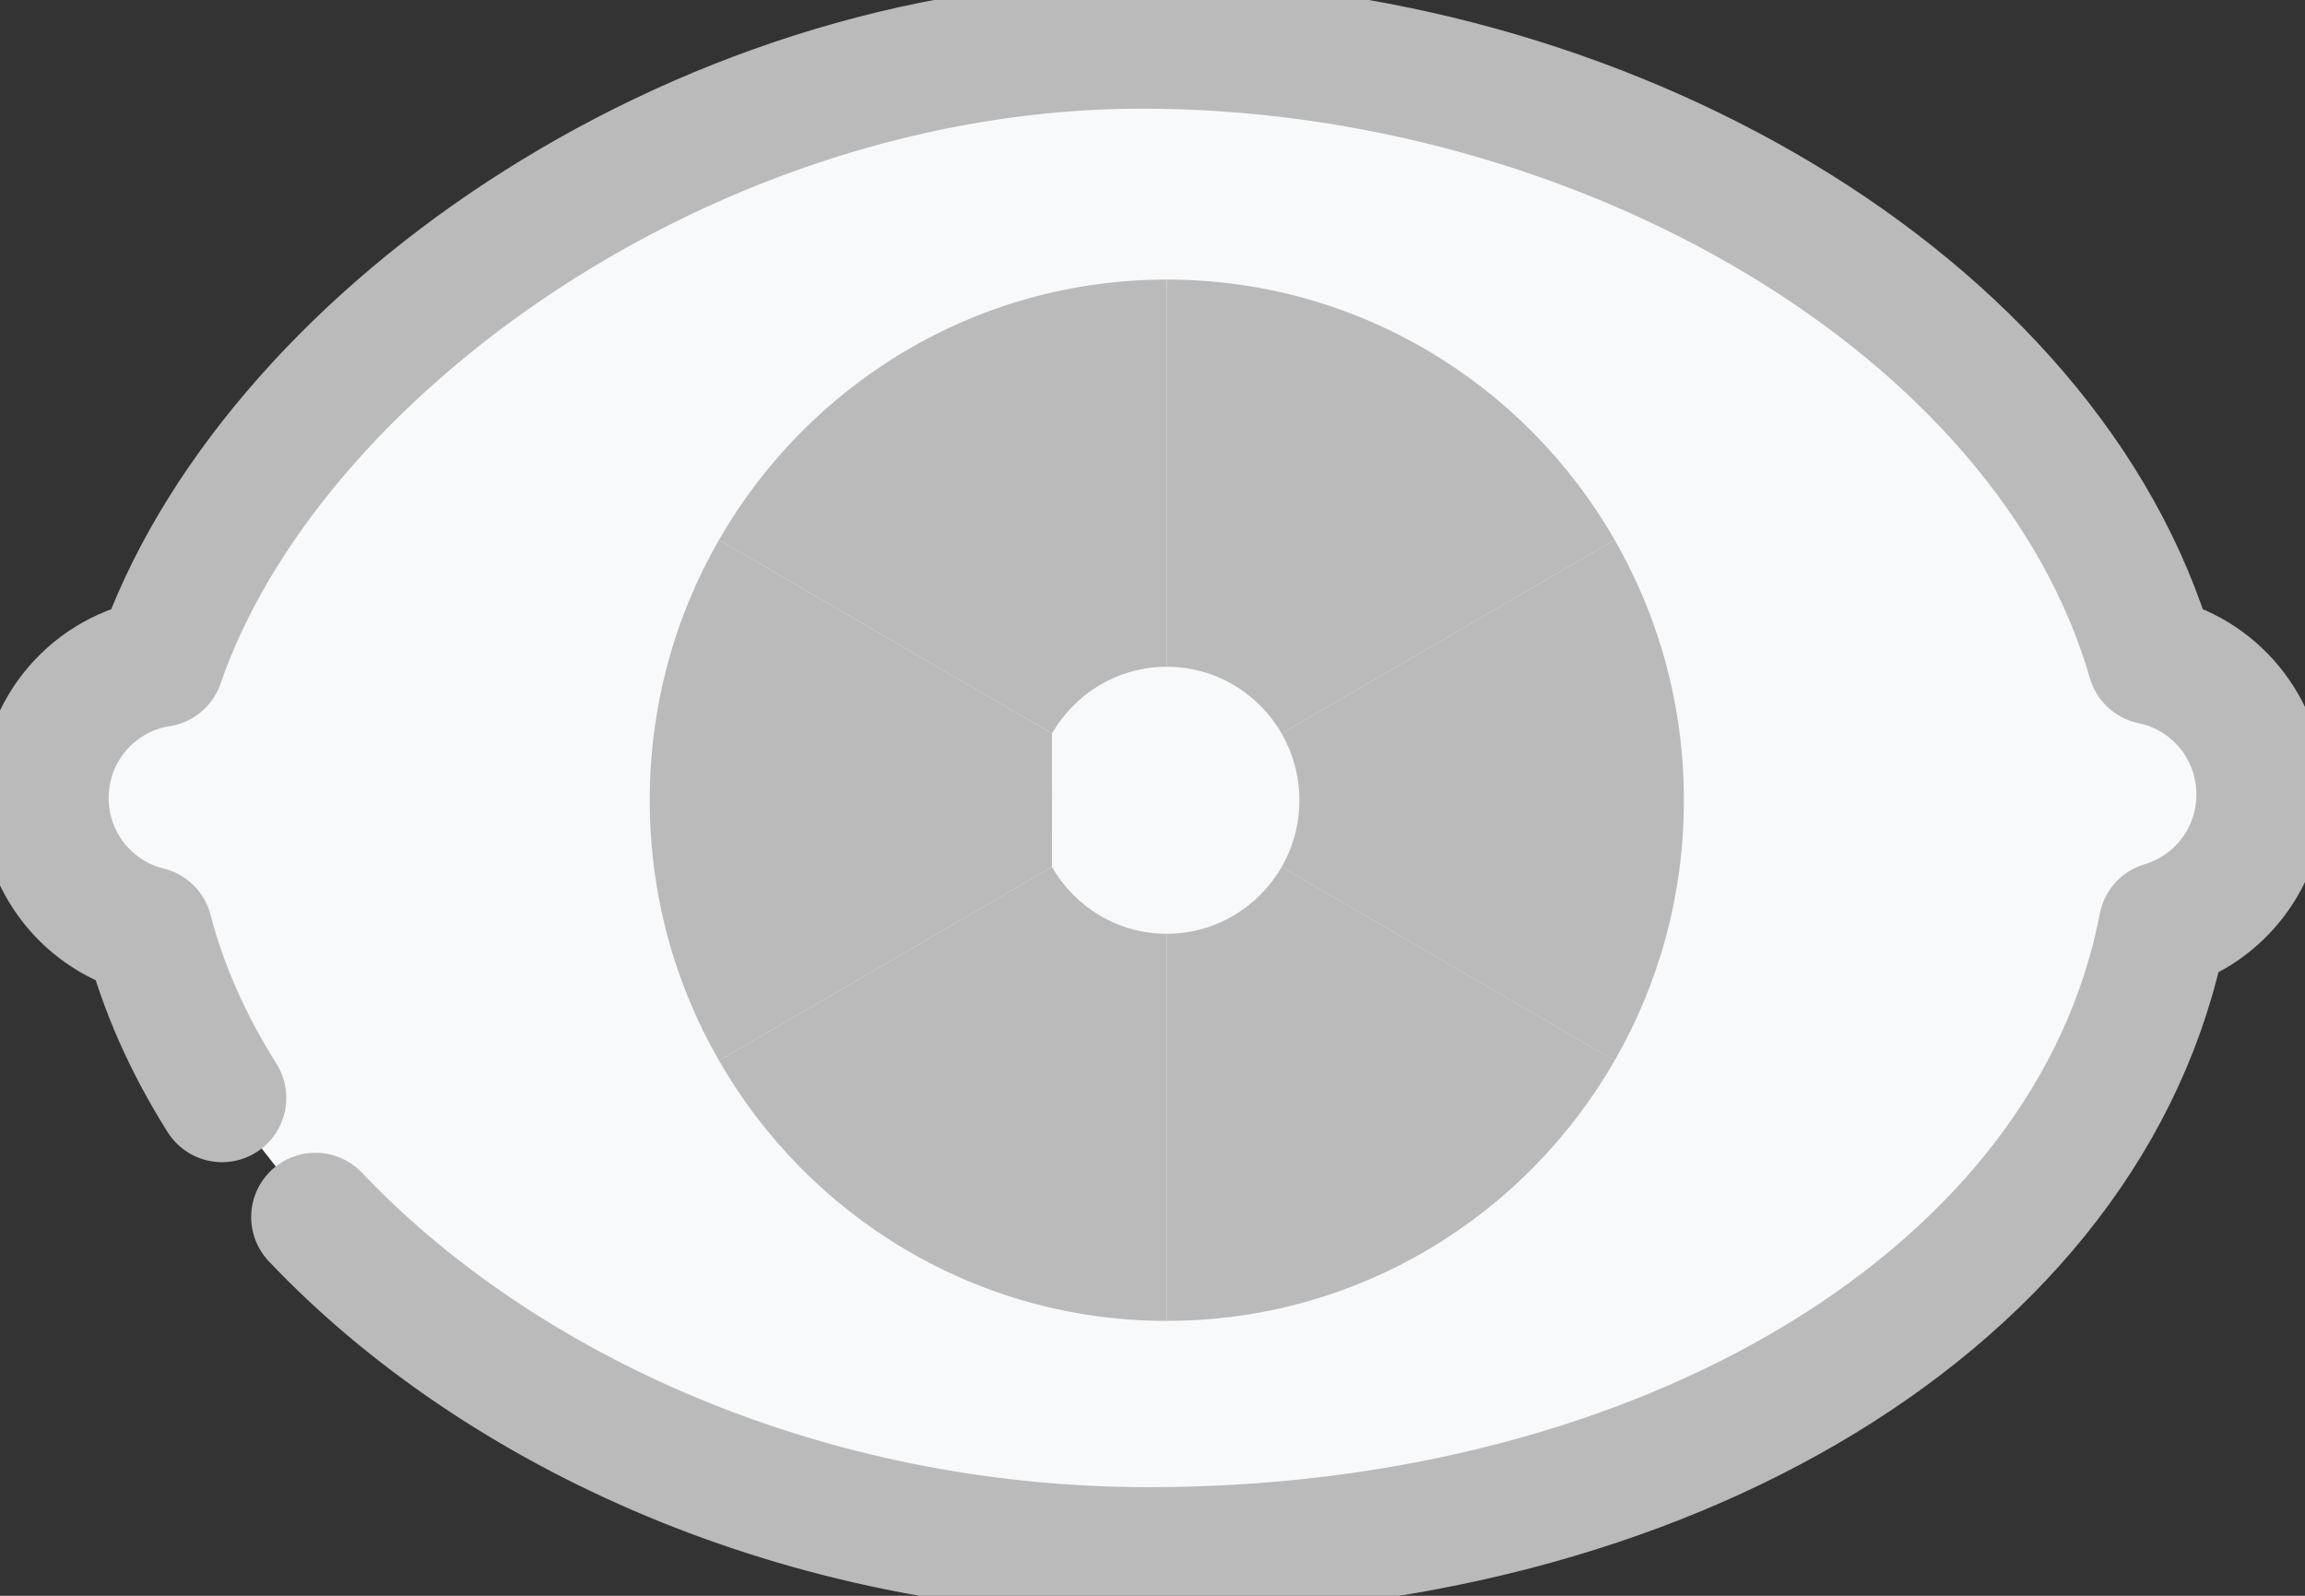 <?xml version="1.0" encoding="utf-8"?>
<!-- Generator: Adobe Illustrator 16.0.4, SVG Export Plug-In . SVG Version: 6.00 Build 0)  -->
<!DOCTYPE svg PUBLIC "-//W3C//DTD SVG 1.1//EN" "http://www.w3.org/Graphics/SVG/1.1/DTD/svg11.dtd">
<svg version="1.1" id="Layer_1" xmlns="http://www.w3.org/2000/svg" xmlns:xlink="http://www.w3.org/1999/xlink" x="0px" y="0px"
	 width="52px" height="36px" viewBox="86.717 50.27 52 36" enable-background="new 86.717 50.27 52 36" xml:space="preserve">
<rect x="86.717" y="50.27" width="52" height="36" fill="#333333" stroke="none"/>
<rect id="transparent_BG" x="86.717" y="50.27" opacity="0" fill="#FFFFFF" width="52" height="36"/>
<path fill="#f8f9fa" stroke="#BABABA" stroke-width="2.9" stroke-linecap="round" stroke-linejoin="round" stroke-miterlimit="10" d="
	M93.833,77.726c4.131,4.356,10.99,7.544,18.798,7.544c11.591,0,21.261-5.704,22.881-14.114c1.274-0.375,2.205-1.558,2.205-2.962
	c0-1.497-1.057-2.745-2.46-3.029c-2.323-8.039-12.451-13.894-22.779-13.894c-10.141,0-19.706,6.826-22.156,13.949
	c-1.474,0.227-2.604,1.504-2.604,3.052c0,1.454,1,2.672,2.345,3c0.332,1.281,0.896,2.549,1.663,3.766"/>
<g id="iris">
	
		<path id="feb3a0_1_" fill="#BABABA" stroke="#BABABA" stroke-width="0" stroke-linecap="round" stroke-linejoin="round" stroke-miterlimit="1" d="
		M115.63,66.818c-0.518-0.9-1.483-1.506-2.59-1.506v-8.735c4.316,0,8.088,2.361,10.104,5.873"/>
	
		<path id="fecd77_1_" fill="#BABABA" stroke="#BABABA" stroke-width="0" stroke-linecap="round" stroke-linejoin="round" stroke-miterlimit="1" d="
		M118.396,65.21l4.747-2.76c0.993,1.726,1.562,3.733,1.562,5.874s-0.568,4.146-1.562,5.871l-7.513-4.366
		c0.255-0.441,0.401-0.957,0.401-1.505c0-0.551-0.146-1.063-0.401-1.506"/>
	
		<path id="_x37_fe3fd_1_" fill="#BABABA" stroke="#BABABA" stroke-width="0" stroke-linecap="round" stroke-linejoin="round" stroke-miterlimit="1" d="
		M113.04,80.069c-4.315,0-8.087-2.362-10.103-5.874l7.512-4.366c0.519,0.899,1.484,1.507,2.591,1.507"/>
	
		<path id="_x36_2d8b5_1_" fill="#BABABA" stroke="#BABABA" stroke-width="0" stroke-linecap="round" stroke-linejoin="round" stroke-miterlimit="1" d="
		M113.04,71.335c1.106,0,2.072-0.607,2.59-1.507l7.514,4.366c-2.016,3.512-5.787,5.874-10.104,5.874v-5.45"/>
	
		<path id="b58be0_1_" fill="#BABABA" stroke="#BABABA" stroke-width="0" stroke-linecap="round" stroke-linejoin="round" stroke-miterlimit="1" d="
		M110.45,69.829l-7.513,4.366c-0.993-1.725-1.562-3.73-1.562-5.871s0.568-4.147,1.562-5.874l7.512,4.368"/>
	
		<path id="fe919e" fill="#BABABA" stroke="#BABABA" stroke-width="0" stroke-linecap="round" stroke-linejoin="round" stroke-miterlimit="1" d="
		M113.04,56.577v8.735c-1.106,0-2.072,0.605-2.59,1.506l-7.513-4.368C104.953,58.938,108.725,56.577,113.04,56.577z"/>
</g>
</svg>
